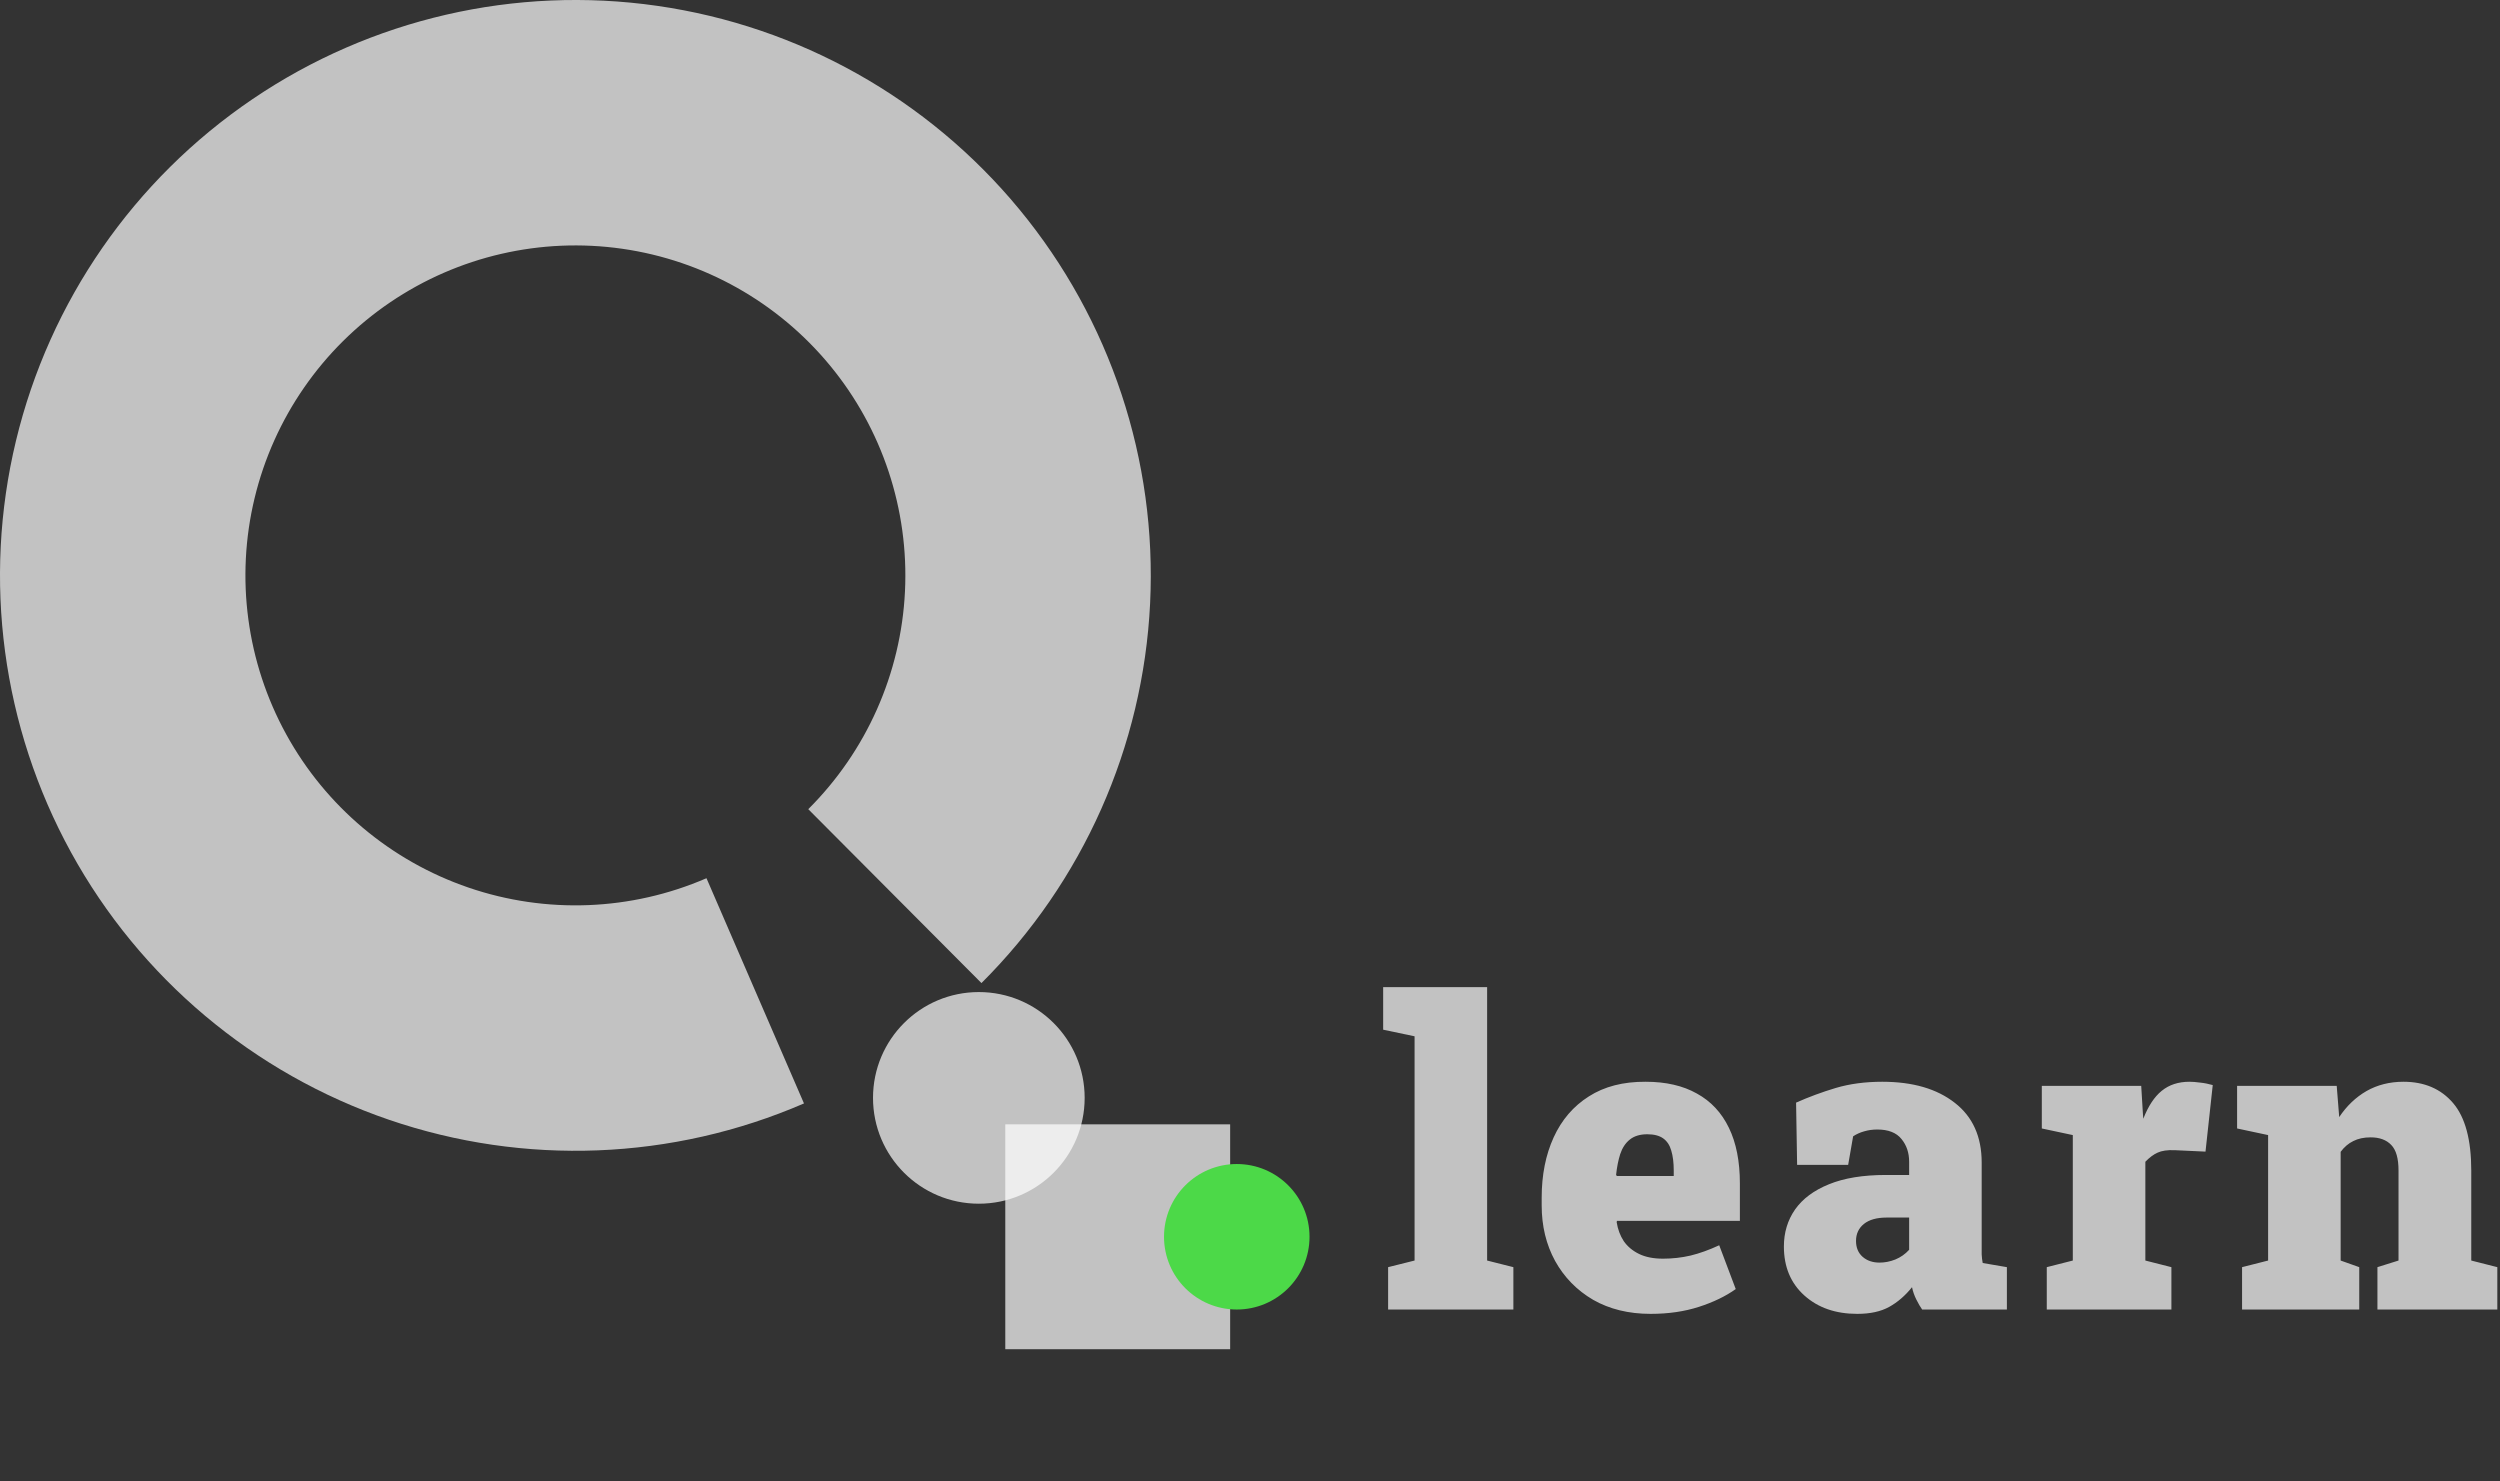 <svg width="189" height="112" viewBox="0 0 189 112" fill="none" xmlns="http://www.w3.org/2000/svg">
<rect x="0" y="0" width="189" height="112" fill="#333333" stroke="none"/>
<path d="M104.942 99V95.797L106.942 95.297V78.344L104.567 77.844V74.625H112.427V95.297L114.411 95.797V99H104.942ZM124.785 99.328C123.129 99.328 121.681 98.974 120.441 98.266C119.212 97.547 118.254 96.568 117.566 95.328C116.889 94.088 116.551 92.688 116.551 91.125V90.547C116.551 88.828 116.853 87.307 117.457 85.984C118.061 84.662 118.946 83.63 120.113 82.891C121.28 82.141 122.712 81.771 124.41 81.781C125.941 81.781 127.233 82.078 128.285 82.672C129.347 83.255 130.155 84.12 130.707 85.266C131.259 86.401 131.535 87.802 131.535 89.469V92.297H122.238L122.222 92.406C122.306 92.938 122.483 93.412 122.754 93.828C123.035 94.234 123.42 94.557 123.91 94.797C124.4 95.037 125.004 95.156 125.722 95.156C126.431 95.156 127.124 95.078 127.801 94.922C128.488 94.755 129.212 94.495 129.972 94.141L131.222 97.453C130.462 97.995 129.535 98.443 128.441 98.797C127.347 99.151 126.129 99.328 124.785 99.328ZM122.238 88.906H126.535V88.5C126.535 87.896 126.472 87.391 126.347 86.984C126.233 86.578 126.03 86.271 125.738 86.062C125.446 85.854 125.045 85.75 124.535 85.75C123.983 85.75 123.54 85.885 123.207 86.156C122.884 86.417 122.644 86.781 122.488 87.25C122.342 87.708 122.238 88.234 122.176 88.828L122.238 88.906ZM140.409 99.328C138.773 99.328 137.44 98.865 136.409 97.938C135.377 97.01 134.862 95.776 134.862 94.234C134.862 93.182 135.143 92.25 135.706 91.438C136.279 90.625 137.133 89.99 138.268 89.531C139.414 89.062 140.846 88.828 142.565 88.828H144.331V87.828C144.331 87.151 144.138 86.578 143.752 86.109C143.367 85.63 142.758 85.391 141.924 85.391C141.57 85.391 141.237 85.438 140.924 85.531C140.622 85.615 140.346 85.74 140.096 85.906L139.721 88.062H135.862L135.784 83.359C136.742 82.932 137.742 82.562 138.784 82.25C139.836 81.938 141.008 81.781 142.299 81.781C144.601 81.781 146.43 82.312 147.784 83.375C149.138 84.427 149.815 85.932 149.815 87.891V94.125C149.815 94.365 149.815 94.599 149.815 94.828C149.825 95.057 149.851 95.276 149.893 95.484L151.721 95.797V99H145.315C145.18 98.812 145.034 98.562 144.877 98.25C144.721 97.938 144.612 97.625 144.549 97.312C144.039 97.948 143.466 98.443 142.831 98.797C142.195 99.151 141.388 99.328 140.409 99.328ZM142.096 95.453C142.492 95.453 142.888 95.375 143.284 95.219C143.69 95.052 144.039 94.807 144.331 94.484V92.047H142.627C141.888 92.047 141.315 92.208 140.909 92.531C140.513 92.854 140.315 93.281 140.315 93.812C140.315 94.323 140.482 94.724 140.815 95.016C141.148 95.307 141.575 95.453 142.096 95.453ZM154.736 99V95.797L156.704 95.297V85.812L154.361 85.312V82.094H161.876L162.001 84.156L162.033 84.578C162.408 83.62 162.871 82.917 163.423 82.469C163.986 82.01 164.684 81.781 165.517 81.781C165.746 81.781 166.017 81.802 166.329 81.844C166.642 81.875 166.96 81.938 167.283 82.031L166.736 87.062L164.392 86.953C163.85 86.932 163.423 86.995 163.111 87.141C162.809 87.276 162.501 87.505 162.189 87.828V95.297L164.158 95.797V99H154.736ZM169.5 99V95.797L171.469 95.297V85.812L169.125 85.312V82.094H176.656L176.844 84.453C177.406 83.609 178.094 82.953 178.906 82.484C179.729 82.016 180.661 81.781 181.703 81.781C183.286 81.781 184.536 82.318 185.453 83.391C186.37 84.463 186.828 86.167 186.828 88.5V95.297L188.797 95.797V99H179.734V95.797L181.328 95.297V88.484C181.328 87.578 181.146 86.938 180.781 86.562C180.417 86.177 179.896 85.984 179.219 85.984C178.708 85.984 178.271 86.078 177.906 86.266C177.542 86.443 177.224 86.713 176.953 87.078V95.297L178.359 95.797V99H169.5Z" fill="white" fill-opacity="0.7"/>
<rect x="76" y="85" width="17" height="17" fill="white" fill-opacity="0.7"/>
<circle cx="74" cy="83" r="8" fill="white" fill-opacity="0.7"/>
<circle cx="93.5" cy="93.5" r="5.5" fill="#4CD948"/>
<path d="M60.781 83.42C50.84 87.723 39.651 88.163 29.404 84.653C19.156 81.143 10.587 73.935 5.372 64.441C0.158 54.947 -1.327 43.848 1.209 33.317C3.744 22.786 10.118 13.58 19.083 7.499C28.047 1.419 38.958 -1.098 49.68 0.441C60.403 1.98 70.165 7.464 77.058 15.821C83.95 24.177 87.477 34.804 86.948 45.623C86.419 56.443 81.873 66.675 74.198 74.32L61.105 61.174C65.506 56.79 68.113 50.922 68.416 44.718C68.719 38.513 66.697 32.419 62.744 27.627C58.791 22.835 53.193 19.69 47.044 18.807C40.895 17.925 34.638 19.368 29.497 22.855C24.357 26.342 20.701 31.621 19.247 37.66C17.793 43.7 18.645 50.064 21.635 55.509C24.625 60.954 29.54 65.087 35.416 67.1C41.293 69.113 47.709 68.861 53.41 66.393L60.781 83.42Z" fill="white" fill-opacity="0.7"/>
</svg>

